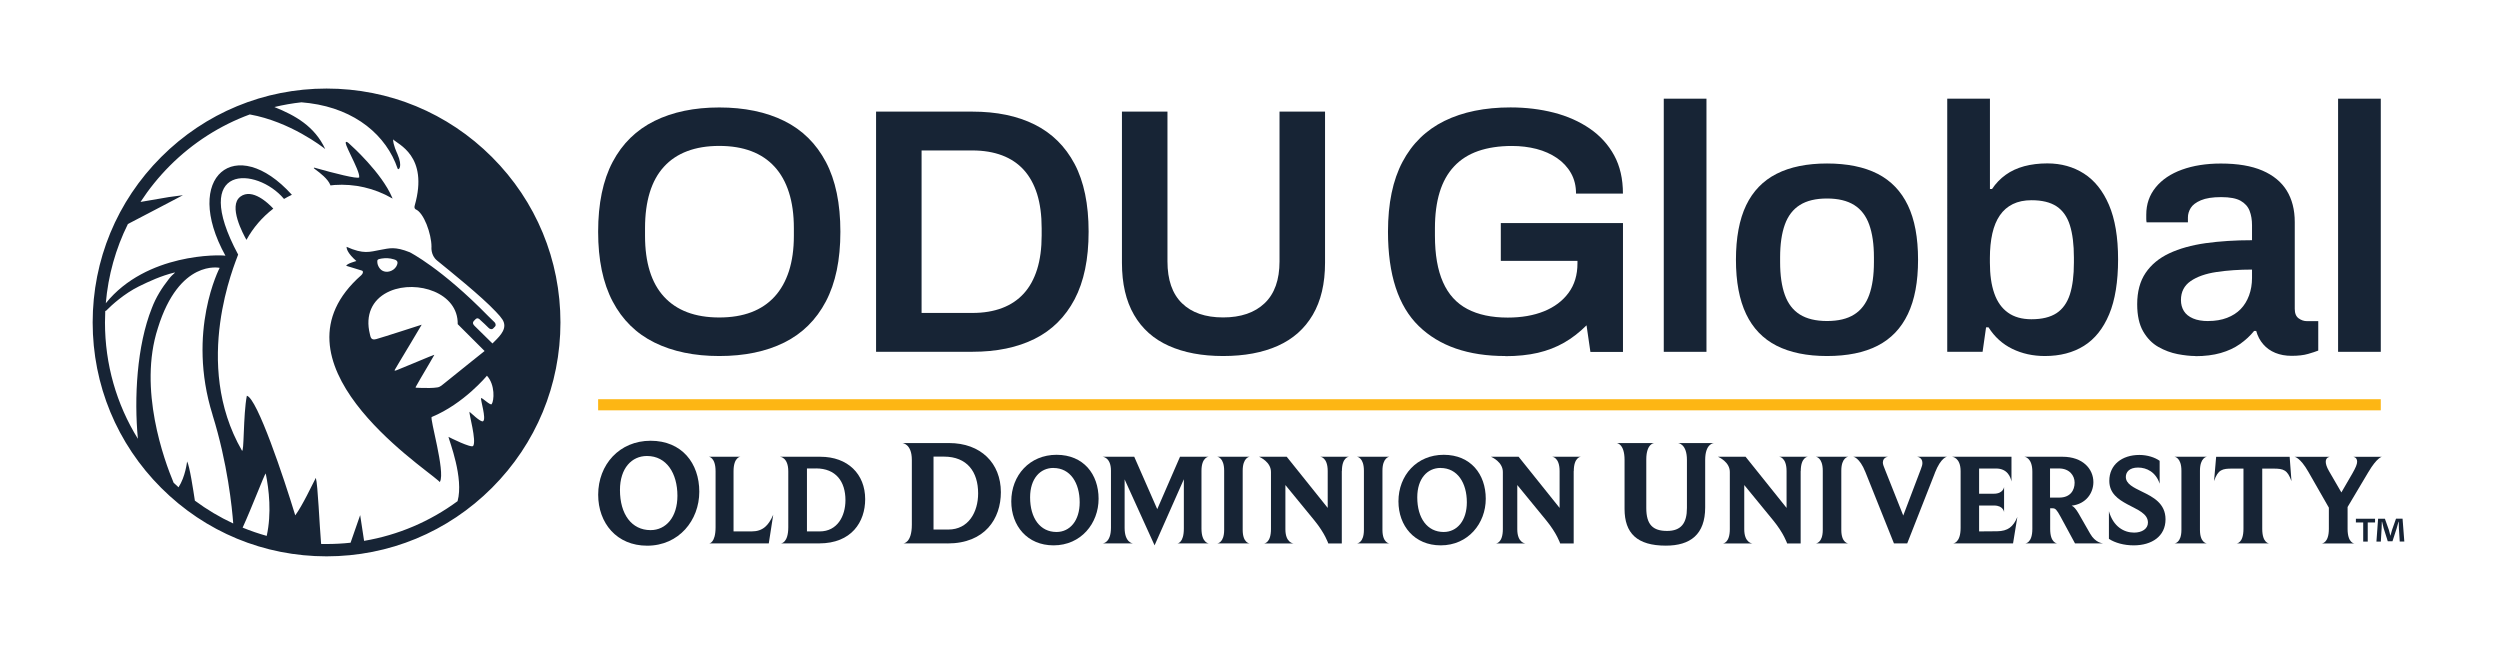 <?xml version="1.0" encoding="UTF-8"?>
<svg id="Layer_1" data-name="Layer 1" xmlns="http://www.w3.org/2000/svg" version="1.1" viewBox="0 0 523.42 135.16">
  <defs>
    <style>
      .cls-1 {
        fill: #172435;
      }

      .cls-1, .cls-2 {
        stroke-width: 0px;
      }

      .cls-2 {
        fill: #fdb614;
      }
    </style>
  </defs>
  <rect class="cls-2" x="125.23" y="83.58" width="373.23" height="2.33"/>
  <g>
    <g>
      <path class="cls-1" d="M135.49,114.25c-6.37,0-10.25-4.73-10.25-10.67,0-6.31,4.45-11.3,10.98-11.3s10.19,4.7,10.19,10.67-4.26,11.3-10.92,11.3ZM135.45,95.47c-3.19,0-5.65,2.56-5.65,7.13,0,5.05,2.43,8.39,6.41,8.39,3.22,0,5.62-2.71,5.62-7.19,0-4.7-2.27-8.33-6.37-8.33Z"/>
      <path class="cls-1" d="M160.97,113.77h-12.48s1.33-.05,1.33-3.41v-11.69c0-2.97-1.44-3.05-1.44-3.05h6.67s-1.47.05-1.47,3.05v12.59h3.79c2.34,0,3.54-1.23,4.52-3.49l-.93,5.99Z"/>
      <path class="cls-1" d="M171.49,113.77h-7.98s1.53-.05,1.53-3.38v-11.71c0-2.97-1.74-3.05-1.74-3.05h8.47c5.72,0,9.37,3.62,9.37,8.88,0,4.77-2.86,9.26-9.64,9.26ZM170.83,98.08h-1.88v13.18h2.67c3.68,0,5.39-3.19,5.39-6.54,0-3.9-1.99-6.65-6.18-6.65Z"/>
      <path class="cls-1" d="M198.39,113.77h-9.25s1.77-.06,1.77-3.91v-13.57c0-3.44-2.02-3.53-2.02-3.53h9.81c6.63,0,10.85,4.2,10.85,10.29,0,5.52-3.31,10.73-11.17,10.73ZM197.63,95.6h-2.18v15.27h3.09c4.26,0,6.25-3.69,6.25-7.57,0-4.51-2.3-7.7-7.16-7.7Z"/>
      <path class="cls-1" d="M220.58,114.18c-5.5,0-8.85-4.09-8.85-9.21,0-5.45,3.84-9.75,9.48-9.75s8.8,4.06,8.8,9.21-3.68,9.75-9.43,9.75ZM220.55,97.97c-2.75,0-4.88,2.21-4.88,6.16,0,4.36,2.1,7.25,5.53,7.25,2.78,0,4.85-2.34,4.85-6.21,0-4.06-1.96-7.19-5.5-7.19Z"/>
      <path class="cls-1" d="M246.52,113.77s1.34-.05,1.34-3.11v-10.32l-6.13,13.84-6.27-13.81v10.16c0,3.13,1.74,3.24,1.74,3.24h-6.32s1.72-.08,1.72-3.27v-11.96c0-2.86-1.8-2.92-1.8-2.92h6.67l4.82,10.98,4.77-10.98h6.02s-1.53.05-1.53,2.97v12.07c0,3.02,1.53,3.11,1.53,3.11h-6.57Z"/>
      <path class="cls-1" d="M254.86,113.77s1.44-.08,1.44-2.83v-12.39c0-2.78-1.44-2.92-1.44-2.92h6.76s-1.44.14-1.44,2.92v12.39c0,2.75,1.44,2.83,1.44,2.83h-6.76Z"/>
      <path class="cls-1" d="M280.93,98.63v15.15h-2.83s-.68-2.1-2.91-4.82l-6.07-7.41v9.26c0,2.86,1.69,2.97,1.69,2.97h-6.13s1.42-.08,1.42-3v-11.96c0-2.1-2.29-3.1-2.48-3.19h5.78l8.58,10.71v-7.71c0-2.91-1.55-3-1.55-3h5.99s-1.47.08-1.47,3Z"/>
      <path class="cls-1" d="M284.12,113.77s1.44-.08,1.44-2.83v-12.39c0-2.78-1.44-2.92-1.44-2.92h6.76s-1.44.14-1.44,2.92v12.39c0,2.75,1.44,2.83,1.44,2.83h-6.76Z"/>
      <path class="cls-1" d="M301.64,114.18c-5.5,0-8.85-4.09-8.85-9.21,0-5.45,3.84-9.75,9.48-9.75s8.8,4.06,8.8,9.21-3.68,9.75-9.43,9.75ZM301.61,97.97c-2.75,0-4.88,2.21-4.88,6.16,0,4.36,2.1,7.25,5.53,7.25,2.78,0,4.85-2.34,4.85-6.21,0-4.06-1.96-7.19-5.5-7.19Z"/>
      <path class="cls-1" d="M329.48,98.63v15.15h-2.83s-.68-2.1-2.91-4.82l-6.07-7.41v9.26c0,2.86,1.69,2.97,1.69,2.97h-6.13s1.42-.08,1.42-3v-11.96c0-2.1-2.29-3.1-2.48-3.19h5.78l8.58,10.71v-7.71c0-2.91-1.55-3-1.55-3h5.99s-1.47.08-1.47,3Z"/>
      <path class="cls-1" d="M357.01,96.29v9.94c0,5.68-3.12,8.01-8.23,8.01-6.03,0-8.65-2.59-8.65-7.7v-10.25c0-3.47-1.67-3.53-1.67-3.53h7.89s-1.67.06-1.67,3.44v10.16c0,3.53,1.42,4.8,4.35,4.8s4.16-1.61,4.16-4.8v-10.06c0-3.44-1.86-3.53-1.86-3.53h7.51s-1.83.03-1.83,3.53Z"/>
      <path class="cls-1" d="M377,98.63v15.15h-2.83s-.68-2.1-2.91-4.82l-6.07-7.41v9.26c0,2.86,1.69,2.97,1.69,2.97h-6.13s1.42-.08,1.42-3v-11.96c0-2.1-2.29-3.1-2.48-3.19h5.78l8.58,10.71v-7.71c0-2.91-1.55-3-1.55-3h5.99s-1.47.08-1.47,3Z"/>
      <path class="cls-1" d="M380.19,113.77s1.44-.08,1.44-2.83v-12.39c0-2.78-1.44-2.92-1.44-2.92h6.76s-1.44.14-1.44,2.92v12.39c0,2.75,1.44,2.83,1.44,2.83h-6.76Z"/>
      <path class="cls-1" d="M405.09,99.06l-5.78,14.71h-2.78l-5.94-14.85c-1.28-3.24-2.62-3.3-2.62-3.3h7.41s-1.17.05-1.17,1.23c0,.38.19.82.46,1.5l3.81,9.59,3.68-9.7c.22-.54.33-.95.33-1.31,0-1.25-1.2-1.31-1.2-1.31h6.4s-1.28.03-2.61,3.43Z"/>
      <path class="cls-1" d="M421.47,113.77h-12.53s1.55-.08,1.55-3.24v-11.88c0-2.92-1.8-3.02-1.8-3.02h12.45v5.18c-.19-.93-.84-2.72-3.24-2.72h-3.54v5.28h3.08c2.02,0,2.15-1.42,2.15-1.42v5.28s-.11-1.39-2.1-1.39h-3.13v5.42l3.79-.03c2.21-.03,3.38-.93,4.22-3l-.9,5.53Z"/>
      <path class="cls-1" d="M434.44,113.77l-3.02-5.58c-.82-1.5-1.09-1.77-1.66-1.77h-.52v4.33c0,2.97,1.47,3.02,1.47,3.02h-6.67s1.47-.05,1.47-3.02v-11.99c0-3-1.66-3.13-1.66-3.13h7.98c4.28,0,6.46,2.59,6.46,5.31,0,2.26-1.52,4.58-4.55,4.93.46.19.93.74,1.42,1.58l2.45,4.28c1.09,1.91,2.51,1.99,2.7,2.04h-5.86ZM431.09,98.08h-1.88v6.1h1.93c2.32,0,3.22-1.53,3.22-3.13,0-1.52-1.12-2.97-3.27-2.97Z"/>
      <path class="cls-1" d="M446.72,114.18c-2.02,0-3.9-.52-5.18-1.36v-5.78c.93,3.24,3.16,4.47,5.28,4.47,1.64,0,2.89-.79,2.89-2.1,0-1.91-2.23-2.7-4.33-3.84-1.91-1.04-3.76-2.29-3.76-4.9,0-3.35,2.64-5.42,6.29-5.42,1.69,0,3.27.52,4.25,1.23v4.79c-.79-2.42-2.7-3.38-4.52-3.38s-2.56.95-2.56,1.96c0,1.47,1.61,2.21,3.38,3.08,2.31,1.12,4.93,2.45,4.93,5.8,0,3.54-2.86,5.45-6.67,5.45Z"/>
      <path class="cls-1" d="M455.28,113.77s1.44-.08,1.44-2.83v-12.39c0-2.78-1.44-2.92-1.44-2.92h6.76s-1.44.14-1.44,2.92v12.39c0,2.75,1.44,2.83,1.44,2.83h-6.76Z"/>
      <path class="cls-1" d="M475.98,98.11h-2.34v12.61c0,3.02,1.44,3.05,1.44,3.05h-6.81s1.44,0,1.44-3.05v-12.61h-2.37c-2.04,0-2.97.19-3.79,2.62l.44-5.09h15.39l.38,5.09c-.84-2.34-1.63-2.62-3.79-2.62Z"/>
      <path class="cls-1" d="M495.87,98.82l-4.36,7.33v4.58c0,3,1.42,3.05,1.42,3.05h-6.81s1.47-.05,1.47-3.05v-4.44l-4.3-7.52c-1.74-3.05-2.89-3.13-2.89-3.13h7.41s-.87.05-.87,1.03c0,.44.16,1.06.68,1.96l2.59,4.47,2.32-4c.68-1.2.98-1.91.98-2.43,0-.98-.82-1.03-.82-1.03h5.99s-1.01.14-2.81,3.19Z"/>
      <path class="cls-1" d="M497.26,108.6v.79h-1.53v4h-.95v-4h-1.53v-.79h4.02ZM502.43,113.39l-.18-2.82c-.02-.37-.02-.83-.03-1.34h-.05c-.12.42-.26.99-.4,1.43l-.86,2.66h-.99l-.86-2.73c-.09-.37-.23-.93-.33-1.36h-.05c0,.44-.02.9-.04,1.34l-.17,2.82h-.92l.35-4.79h1.42l.83,2.34c.1.37.19.72.32,1.21h.02c.12-.44.23-.85.33-1.2l.83-2.36h1.37l.37,4.79h-.95Z"/>
    </g>
    <g>
      <path class="cls-1" d="M150.59,74.54c-5.23,0-9.75-.94-13.56-2.82-3.81-1.88-6.73-4.75-8.76-8.61-2.03-3.86-3.04-8.72-3.04-14.59s1.01-10.79,3.04-14.62c2.03-3.84,4.95-6.69,8.76-8.58,3.81-1.88,8.33-2.82,13.56-2.82s9.81.94,13.6,2.82c3.79,1.88,6.69,4.74,8.72,8.58,2.03,3.84,3.04,8.71,3.04,14.62s-1.01,10.73-3.04,14.59c-2.03,3.86-4.94,6.73-8.72,8.61-3.79,1.88-8.32,2.82-13.6,2.82ZM150.59,66.47c2.54,0,4.78-.37,6.71-1.1,1.93-.73,3.55-1.82,4.87-3.26,1.32-1.44,2.32-3.23,3.01-5.35.68-2.13,1.03-4.58,1.03-7.37v-1.61c0-2.83-.34-5.33-1.03-7.48-.68-2.15-1.69-3.95-3.01-5.39-1.32-1.44-2.94-2.53-4.87-3.26-1.93-.73-4.17-1.1-6.71-1.1s-4.78.37-6.71,1.1c-1.93.73-3.56,1.82-4.87,3.26-1.32,1.44-2.31,3.24-2.97,5.39-.66,2.15-.99,4.64-.99,7.48v1.61c0,2.79.33,5.24.99,7.37.66,2.13,1.65,3.91,2.97,5.35,1.32,1.44,2.94,2.53,4.87,3.26,1.93.73,4.17,1.1,6.71,1.1Z"/>
      <path class="cls-1" d="M183.42,73.66V23.37h20.16c5.08,0,9.43.9,13.05,2.71,3.62,1.81,6.4,4.56,8.36,8.25,1.95,3.69,2.93,8.42,2.93,14.18s-.98,10.43-2.93,14.15c-1.96,3.71-4.74,6.48-8.36,8.28-3.62,1.81-7.97,2.71-13.05,2.71h-20.16ZM192.95,65.52h10.63c2.35,0,4.42-.34,6.23-1.03,1.81-.68,3.32-1.7,4.54-3.04,1.22-1.34,2.15-3.03,2.79-5.06.63-2.03.95-4.39.95-7.07v-1.54c0-2.74-.32-5.12-.95-7.15-.64-2.03-1.57-3.71-2.79-5.06-1.22-1.34-2.74-2.36-4.54-3.04-1.81-.68-3.88-1.03-6.23-1.03h-10.63v34.01Z"/>
      <path class="cls-1" d="M256.08,74.54c-4.4,0-8.19-.71-11.36-2.13-3.18-1.42-5.61-3.58-7.29-6.49-1.69-2.91-2.53-6.54-2.53-10.89v-31.67h9.53v31.37c0,3.86,1.01,6.78,3.04,8.76,2.03,1.98,4.9,2.97,8.61,2.97s6.61-.99,8.69-2.97,3.12-4.9,3.12-8.76v-31.37h9.53v31.67c0,4.35-.86,7.98-2.57,10.89-1.71,2.91-4.15,5.07-7.33,6.49-3.18,1.42-6.99,2.13-11.44,2.13Z"/>
      <path class="cls-1" d="M315.16,74.54c-7.77,0-13.81-2.09-18.11-6.27-4.3-4.18-6.45-10.76-6.45-19.76,0-5.91,1.01-10.79,3.04-14.62,2.03-3.84,4.96-6.69,8.8-8.58,3.84-1.88,8.44-2.82,13.82-2.82,3.22,0,6.25.37,9.09,1.1,2.83.73,5.34,1.85,7.51,3.34,2.17,1.49,3.87,3.36,5.1,5.61,1.22,2.25,1.83,4.91,1.83,7.99h-9.82c0-1.61-.35-3.04-1.06-4.29-.71-1.25-1.69-2.3-2.93-3.15-1.25-.85-2.68-1.49-4.29-1.91-1.61-.41-3.32-.62-5.13-.62-2.69,0-5.05.36-7.07,1.06-2.03.71-3.71,1.78-5.06,3.23-1.35,1.44-2.35,3.24-3.01,5.39-.66,2.15-.99,4.67-.99,7.55v1.54c0,3.96.56,7.21,1.69,9.75,1.12,2.54,2.82,4.41,5.09,5.61,2.27,1.2,5.09,1.8,8.47,1.8,2.88,0,5.41-.44,7.59-1.32,2.17-.88,3.88-2.16,5.13-3.85,1.25-1.69,1.87-3.75,1.87-6.19v-.51h-16.05v-7.92h25.58v26.98h-6.82l-.81-5.57c-1.47,1.47-3.03,2.68-4.69,3.63-1.66.95-3.49,1.66-5.5,2.13-2,.46-4.28.7-6.82.7Z"/>
      <path class="cls-1" d="M348.34,73.66V20.66h8.94v53h-8.94Z"/>
      <path class="cls-1" d="M382.52,74.54c-4.2,0-7.72-.72-10.56-2.16-2.83-1.44-4.96-3.65-6.38-6.63-1.42-2.98-2.13-6.77-2.13-11.36s.71-8.44,2.13-11.4c1.42-2.96,3.54-5.16,6.38-6.6,2.83-1.44,6.35-2.16,10.56-2.16s7.78.72,10.59,2.16c2.81,1.44,4.92,3.64,6.34,6.6,1.42,2.96,2.13,6.76,2.13,11.4s-.71,8.38-2.13,11.36c-1.42,2.98-3.53,5.19-6.34,6.63-2.81,1.44-6.34,2.16-10.59,2.16ZM382.52,67.21c2.35,0,4.24-.45,5.68-1.36,1.44-.9,2.49-2.27,3.15-4.1.66-1.83.99-4.12.99-6.85v-1.03c0-2.74-.33-5.02-.99-6.85-.66-1.83-1.71-3.2-3.15-4.1-1.44-.9-3.34-1.36-5.68-1.36s-4.24.45-5.68,1.36c-1.44.9-2.49,2.27-3.15,4.1-.66,1.83-.99,4.12-.99,6.85v1.03c0,2.74.33,5.02.99,6.85.66,1.83,1.71,3.2,3.15,4.1,1.44.9,3.33,1.36,5.68,1.36Z"/>
      <path class="cls-1" d="M428.13,74.54c-2.49,0-4.77-.5-6.82-1.5-2.05-1-3.71-2.5-4.98-4.51h-.51l-.73,5.13h-7.4V20.66h8.94v18.91h.44c.78-1.17,1.73-2.16,2.86-2.97,1.12-.81,2.42-1.4,3.88-1.8,1.47-.39,3.08-.59,4.84-.59,2.88,0,5.44.71,7.66,2.13,2.22,1.42,3.97,3.6,5.24,6.56,1.27,2.96,1.91,6.76,1.91,11.4s-.62,8.53-1.87,11.51c-1.25,2.98-3.01,5.18-5.28,6.6-2.27,1.42-5,2.13-8.17,2.13ZM425.34,66.84c2.2,0,3.95-.43,5.24-1.28,1.29-.85,2.22-2.16,2.79-3.92.56-1.76.84-3.98.84-6.67v-1.03c0-2.74-.28-5-.84-6.78-.56-1.78-1.49-3.1-2.79-3.96-1.29-.85-3.04-1.28-5.24-1.28-1.52,0-2.82.27-3.92.81-1.1.54-2,1.32-2.71,2.35-.71,1.03-1.24,2.3-1.58,3.81-.34,1.52-.51,3.23-.51,5.13v.95c0,2.54.3,4.69.92,6.45.61,1.76,1.56,3.1,2.86,4.03,1.29.93,2.94,1.39,4.95,1.39Z"/>
      <path class="cls-1" d="M459.63,74.54c-1.07,0-2.31-.14-3.7-.4-1.39-.27-2.74-.77-4.03-1.5-1.29-.73-2.36-1.82-3.19-3.26-.83-1.44-1.25-3.34-1.25-5.68,0-2.64.59-4.83,1.76-6.56,1.17-1.73,2.82-3.1,4.95-4.1,2.13-1,4.67-1.71,7.62-2.13,2.96-.41,6.19-.62,9.71-.62v-3.15c0-1.12-.17-2.13-.51-3.01-.34-.88-.97-1.58-1.87-2.09-.9-.51-2.26-.77-4.07-.77s-3.22.22-4.25.66c-1.03.44-1.74.98-2.13,1.61-.39.64-.59,1.3-.59,1.98v1.03h-8.65c-.05-.24-.07-.49-.07-.73v-.88c0-2.2.66-4.1,1.98-5.72s3.15-2.85,5.5-3.7c2.35-.85,5.06-1.28,8.14-1.28,3.52,0,6.41.49,8.69,1.47,2.27.98,3.97,2.37,5.09,4.18,1.12,1.81,1.69,4.01,1.69,6.6v18.18c0,.93.27,1.59.81,1.98.54.39,1.12.59,1.76.59h2.35v6.16c-.49.2-1.2.43-2.13.7-.93.27-2.08.4-3.45.4-1.27,0-2.41-.21-3.41-.62-1-.41-1.85-1.01-2.53-1.8-.68-.78-1.17-1.71-1.47-2.79h-.44c-.83,1.03-1.82,1.94-2.97,2.75-1.15.81-2.49,1.43-4.03,1.87-1.54.44-3.31.66-5.31.66ZM462.34,67.21c1.47,0,2.77-.22,3.92-.66s2.1-1.05,2.86-1.83c.76-.78,1.34-1.73,1.76-2.86.41-1.12.62-2.35.62-3.66v-1.76c-2.69,0-5.17.17-7.44.51-2.27.34-4.08.98-5.42,1.91-1.34.93-2.02,2.25-2.02,3.96,0,.88.21,1.65.62,2.31.41.66,1.05,1.17,1.91,1.54.85.37,1.92.55,3.19.55Z"/>
      <path class="cls-1" d="M489.52,73.66V20.66h8.94v53h-8.94Z"/>
    </g>
    <g>
      <path class="cls-1" d="M69.19,38.81h.12c.23-.04.47-.06.71-.08,4.2-.29,8.36.66,12,2.75l.18.1-.08-.19c-2.22-5.27-8.67-11-8.79-11.11-.58-.57-.77-.63-.89-.55-.22.16.12.93,1.07,2.91.82,1.7,1.84,3.82,1.69,4.51,0,0,0,0,0,0-.43.34-5.13-.84-9.35-2.04-.02,0-.1-.03-.13.03-.04.08,0,.11.42.42.76.56,2.53,1.89,3.02,3.18l.02.05Z"/>
      <path class="cls-1" d="M50.32,41.18c-2.6,1.93.61,7.87,1.28,9.04,1.39-2.54,3.31-4.76,5.62-6.54-.96-1.04-4.37-4.38-6.9-2.51Z"/>
      <path class="cls-1" d="M103,32.88c-9.25-9.25-21.55-14.34-34.63-14.34s-25.38,5.09-34.63,14.34c-9.25,9.25-14.34,21.55-14.34,34.63s5.09,25.38,14.34,34.63c9.25,9.25,21.55,14.34,34.63,14.34s25.38-5.09,34.63-14.34c9.25-9.25,14.34-21.55,14.34-34.63s-5.09-25.38-14.34-34.63ZM22.05,65.07c.03.05.09.06.17-.02,1.21-1.24,3.81-3.57,6.82-5.07,2.16-1.06,4.66-2.23,7.55-2.94.05.05-.04.12-.08.16-.41.39-.63.54-1.13,1.18-1.49,1.89-2.74,3.87-3.59,6.13-3.15,7.89-3.73,18.87-2.92,27.36-4.49-7.25-6.89-15.61-6.89-24.35,0-.82.02-1.63.06-2.45ZM44.49,86.84c3.17,10.15,4.1,19.53,4.34,22.76-2.82-1.31-5.51-2.91-8.03-4.78-.32-2.11-1.11-7.34-1.63-8.21-.03.21-.36,3.2-1.79,5.41-.35-.31-.69-.63-1.03-.95-1.96-4.67-7.44-19.59-3.31-32.33,0,0,0,0,0-.01,2.25-7.28,5.49-10.44,8.16-11.78,2.68-1.34,4.79-.87,4.79-.87,0,0-6.96,13.28-1.49,30.76ZM55.85,112.2c-1.72-.48-3.4-1.06-5.05-1.73,1.88-4.1,4.54-11.1,4.82-11.33,0,0,0,0,0,0,0,0,0,0,0,0,0,0,.01,0,.02.01.68,3.34,1.25,8.31.2,13.05ZM67.23,113.88c-.35-4.09-.68-12.38-1.1-13.82,0,0,0,0-.01,0-.83,1.58-2.73,5.67-4.29,7.82,0,0,0,0-.02,0-2.39-7.86-7.96-24.5-10.12-25.02,0,0,0,0-.01,0-.78,3.99-.55,12.31-1.04,11.45-10.5-18.24-1.38-39.25-.78-41.01,0,0,0,0,0,0-10.27-19.15,3.92-18.43,9.6-11.65,0,0,0,0,.01,0,.53-.31,1.07-.6,1.63-.86,0,0,0-.01,0-.02-11.74-12.99-23.07-3.82-13.9,12.77,0,0,0,0,0,0-1.13-.22-16.54-.59-25.05,9.95.5-5.83,2.07-11.44,4.63-16.59,2.63-1.39,10-5.2,11.52-6.03-.43.07-2.4.3-2.93.39-1.66.29-4.41.76-5.95,1.02,1.76-2.7,3.81-5.24,6.14-7.58,4.82-4.82,10.52-8.45,16.74-10.74,8.46,1.52,15.26,6.82,15.77,7.23,0,0,0,0,.01-.01-2.21-4.73-6.23-7-10.63-8.77,1.86-.45,3.75-.78,5.67-.99.57.06,1.23.12,1.69.18,9.7,1.27,16.1,6.82,18.43,13.67.18.51,1.16-.31-.03-3.03-.12-.28-.92-1.94-.9-3.06.88,1.01,7.51,3.38,4.52,13.85-.08.29-.1.59.18.79,1.72.67,3.33,5.15,3.33,7.84,0,0-.21,1.76,1.16,2.88,2.58,2.11,9.24,7.43,12.33,10.73,0,0,0,0,0,0,.64.64,1.07,1.19,1.36,1.62,1.13,1.76-.35,3.3-1.65,4.59-.13.13-.27.27-.4.4-.03.03-.04.03-.05.02-.74-.73-2.78-2.74-3.67-3.61-.64-.63-.43-.92.14-1.45.37-.37.74-.15,1.03.19.3.28.56.51.88.81.23.22.6.59.8.78.24.29.74.43,1.01.12.12-.13.27-.27.38-.39.24-.29.08-.74-.2-.96-.35-.34-1.25-1.21-1.26-1.23-9.8-10.02-16.4-13.34-16.4-13.34-3.12-1.25-4.26-.84-6.06-.52-2.43.44-3.52.99-7.19-.62.03.46.24,1.36,2.05,2.96,0,0,0,.01,0,.02-.21.07-1.92.51-2.12.99.49.17,2.7.8,3.31,1.01.31.11.25.61-.14.95-20.49,17.99,12.29,39.61,16.13,43.03l.3.29.05-.1c1.12-2.11-2.2-13.33-1.74-13.52,6.76-2.8,11.56-8.64,11.56-8.65,0,0,0,0,0,0,1.76,1.93,1.5,5.25,1,5.94,0,0,0,.01-.01.02,0,0,0,0,0,0-.29.33-2.01-1.43-2.21-1.26,0,0,0,0,0,0-.19.26,1.14,4.31.42,4.83-.47.34-2.73-1.93-2.86-1.98,0,0,0,0,0,0-.11.45,1.51,6.08.78,7.15-.36.53-4.91-1.75-5.18-1.9,0,0,0,0,0,0,.19.89,3.25,8.65,1.91,13.47-5.8,4.27-12.47,7.11-19.57,8.31l-.82-5.39-2.01,5.78c-1.66.18-3.34.27-5.03.27-.38,0-.76,0-1.14-.01ZM90.91,74.29c-1.47.54-2.68,1.1-4.2,1.71-1.12.47-2.16.91-3.3,1.36-.23.07-.51.25-.75.24-.07-.03-.03-.12,0-.18.27-.48.57-.96.84-1.42.23-.38.49-.81.76-1.27.04-.06.07-.12.11-.18.32-.53.65-1.08.98-1.64.14-.24.28-.47.43-.71.85-1.42,1.69-2.82,2.51-4.22-.79.25-7.92,2.57-9.53,3.02-1.12.32-1.18-.49-1.32-1.05-1.01-4.05.53-7.13,3.61-8.72.21-.11.42-.21.64-.3,5.57-2.35,14.27.31,14.14,6.94l5.63,5.62-2.87,2.29c-1.78,1.45-3.65,2.96-5.47,4.4-.48.36-.88.81-1.49.92-1.07.18-2.22.13-3.32.12-.37,0-.71-.02-1.06-.04-.08,0-.18,0-.23-.05-.03-.04,0-.09.03-.14.68-1.23,1.39-2.42,2.09-3.61.26-.44.51-.86.74-1.26.33-.56.62-1.06.92-1.59.02-.06.15-.21.11-.25ZM79.02,54.5v-.03c.13-.23.54-.28.87-.34.85-.13,1.73-.1,2.55.16.95.24.93.77.52,1.51-.56.95-1.97,1.44-2.96.84-.68-.42-1.12-1.38-.98-2.15Z"/>
    </g>
  </g>
</svg>